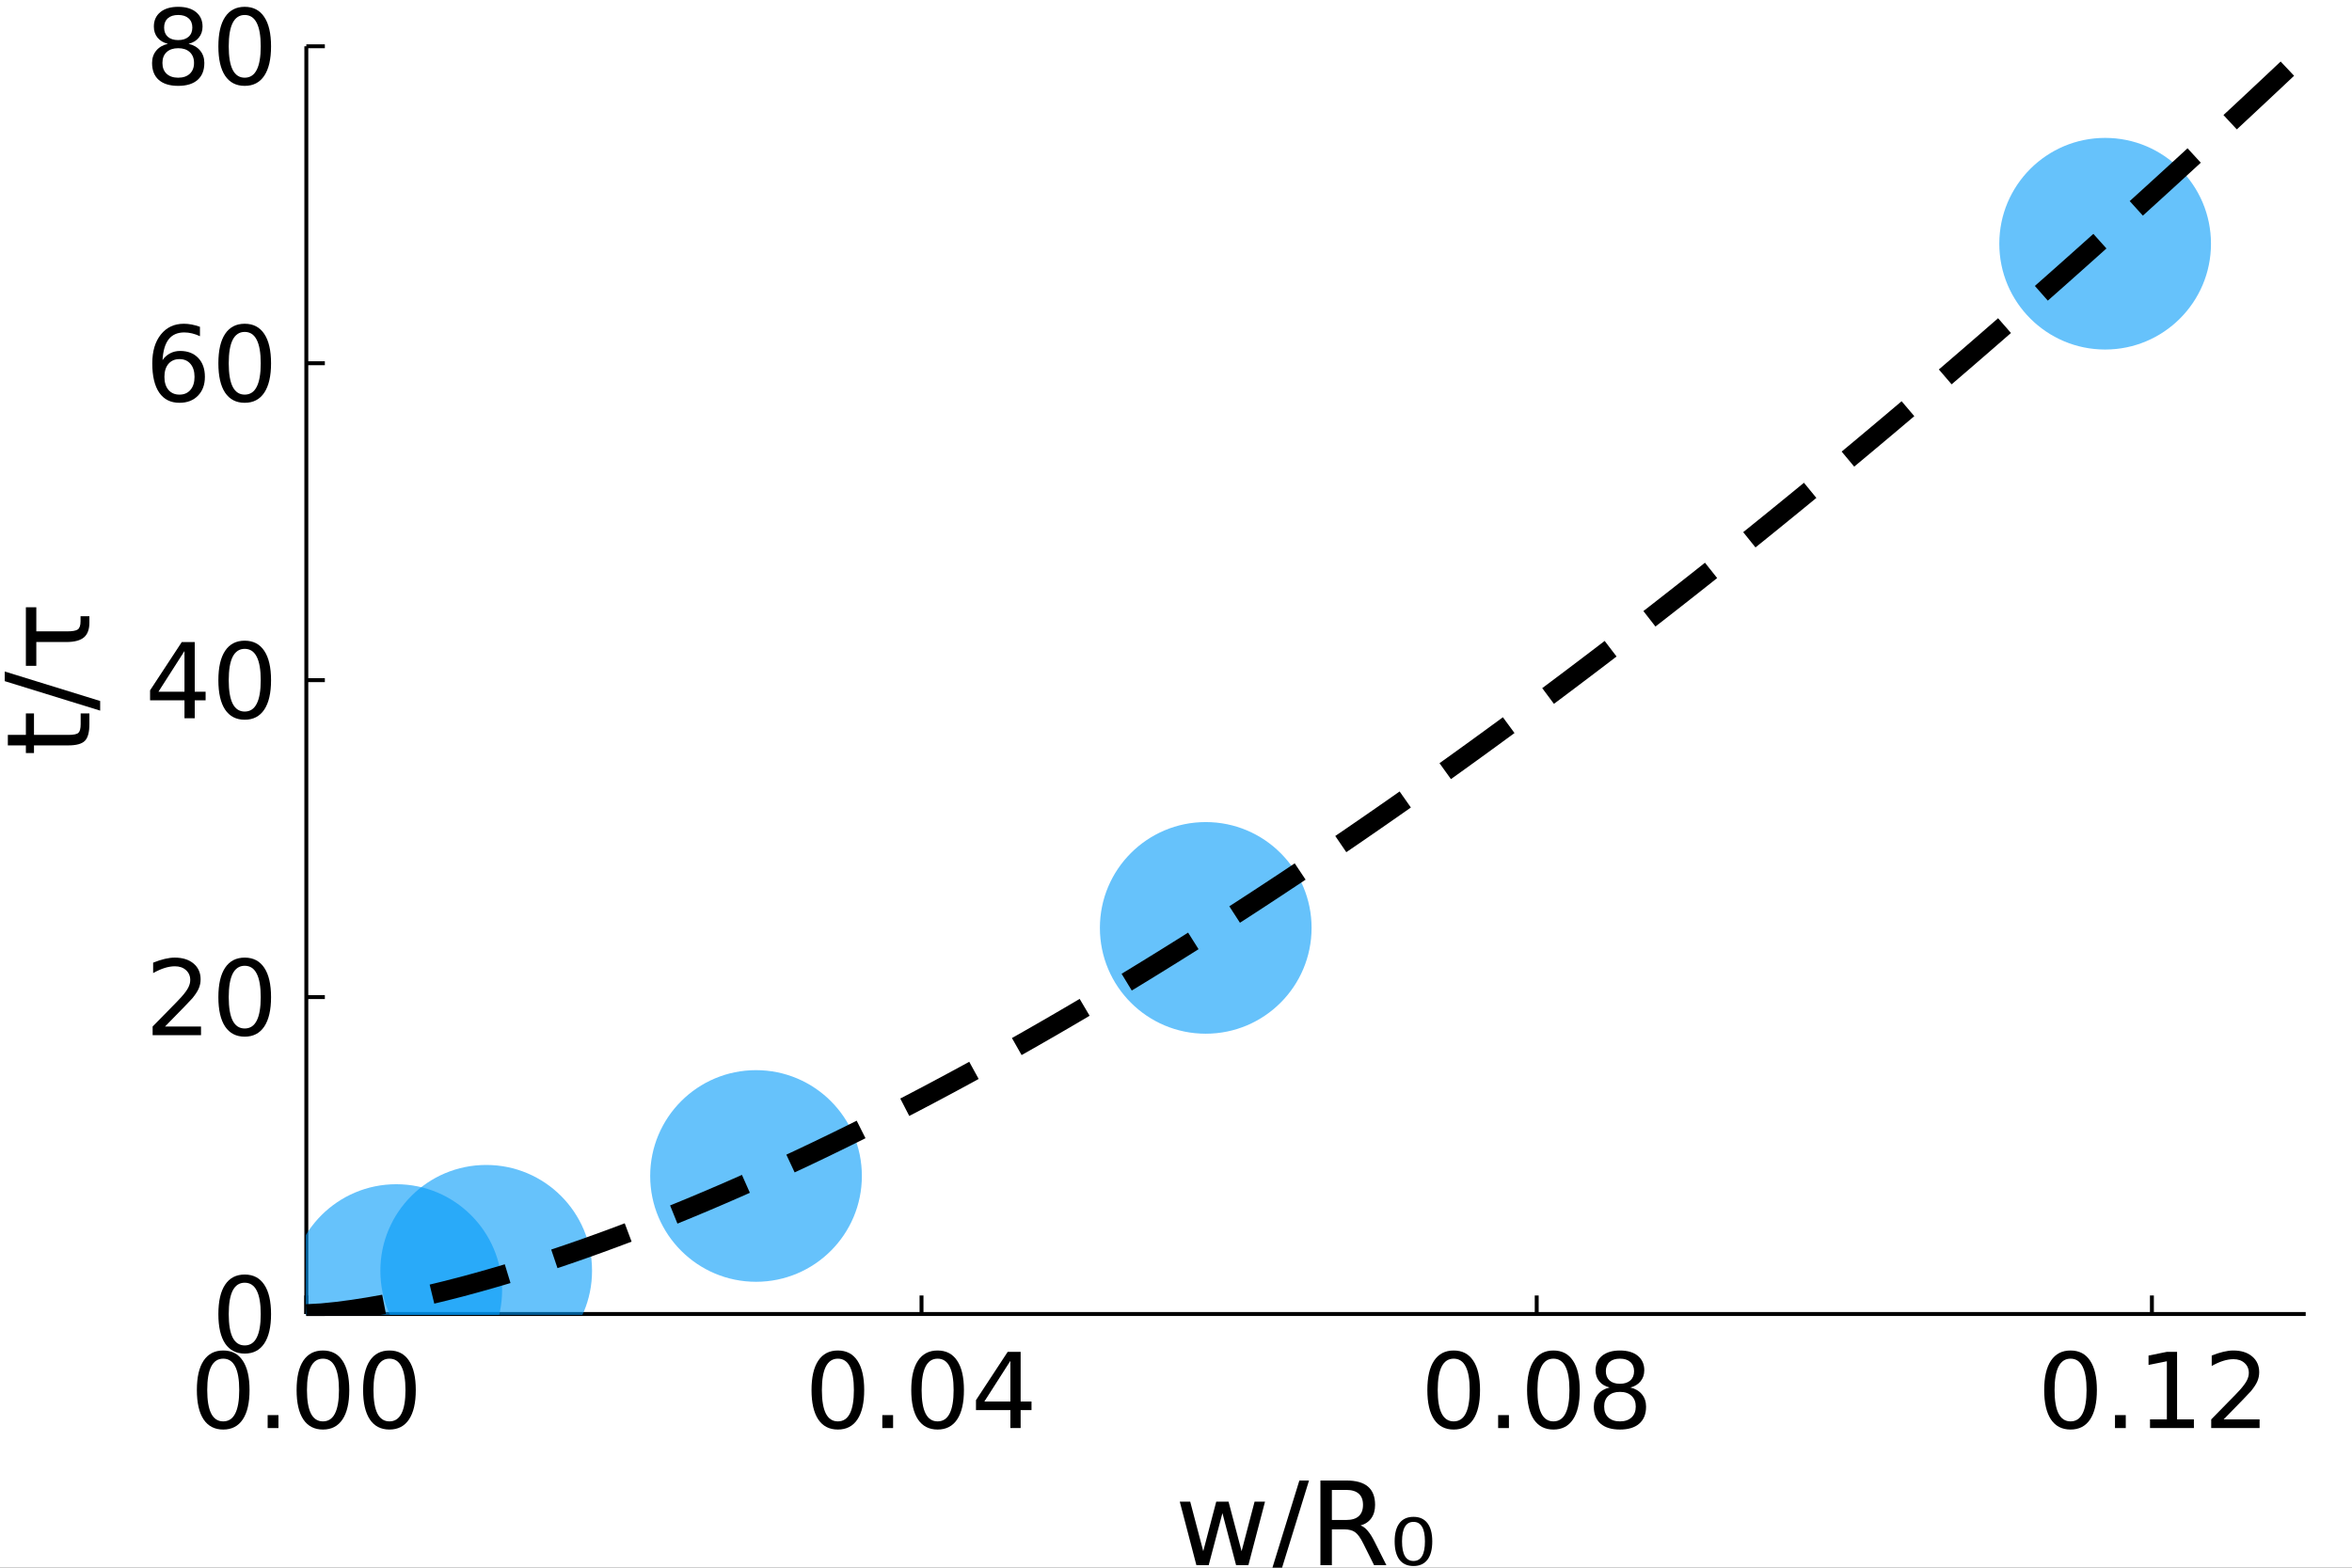 <?xml version="1.0" encoding="utf-8"?>
<svg xmlns="http://www.w3.org/2000/svg" xmlns:xlink="http://www.w3.org/1999/xlink" width="600" height="400" viewBox="0 0 2400 1600">
<rect x="0" y="0" width="2400" height="1600" fill="#333333" stroke="none"/>
<defs>
  <clipPath id="clip070">
    <rect x="0" y="0" width="2400" height="1600"/>
  </clipPath>
</defs>
<path clip-path="url(#clip070)" d="
M0 1600 L2400 1600 L2400 0 L0 0  Z
  " fill="#ffffff" fill-rule="evenodd" fill-opacity="1"/>
<defs>
  <clipPath id="clip071">
    <rect x="480" y="0" width="1681" height="1600"/>
  </clipPath>
</defs>
<path clip-path="url(#clip070)" d="
M312.577 1341.1 L2352.76 1341.1 L2352.76 47.244 L312.577 47.244  Z
  " fill="#ffffff" fill-rule="evenodd" fill-opacity="1"/>
<defs>
  <clipPath id="clip072">
    <rect x="312" y="47" width="2041" height="1295"/>
  </clipPath>
</defs>
<polyline clip-path="url(#clip070)" style="stroke:#000000; stroke-linecap:butt; stroke-linejoin:round; stroke-width:4; stroke-opacity:1; fill:none" points="
  312.577,1341.1 2352.76,1341.1 
  "/>
<polyline clip-path="url(#clip070)" style="stroke:#000000; stroke-linecap:butt; stroke-linejoin:round; stroke-width:4; stroke-opacity:1; fill:none" points="
  312.577,1341.1 312.577,1322.2 
  "/>
<polyline clip-path="url(#clip070)" style="stroke:#000000; stroke-linecap:butt; stroke-linejoin:round; stroke-width:4; stroke-opacity:1; fill:none" points="
  940.324,1341.1 940.324,1322.2 
  "/>
<polyline clip-path="url(#clip070)" style="stroke:#000000; stroke-linecap:butt; stroke-linejoin:round; stroke-width:4; stroke-opacity:1; fill:none" points="
  1568.07,1341.1 1568.07,1322.2 
  "/>
<polyline clip-path="url(#clip070)" style="stroke:#000000; stroke-linecap:butt; stroke-linejoin:round; stroke-width:4; stroke-opacity:1; fill:none" points="
  2195.82,1341.1 2195.82,1322.2 
  "/>
<path clip-path="url(#clip070)" d="M227.76 1386.67 Q219.635 1386.67 215.52 1394.69 Q211.458 1402.66 211.458 1418.7 Q211.458 1434.69 215.52 1442.71 Q219.635 1450.68 227.76 1450.68 Q235.937 1450.68 239.999 1442.71 Q244.114 1434.69 244.114 1418.7 Q244.114 1402.66 239.999 1394.69 Q235.937 1386.67 227.76 1386.67 M227.76 1378.33 Q240.833 1378.33 247.708 1388.7 Q254.635 1399.01 254.635 1418.7 Q254.635 1438.33 247.708 1448.7 Q240.833 1459.01 227.76 1459.01 Q214.687 1459.01 207.76 1448.7 Q200.885 1438.33 200.885 1418.7 Q200.885 1399.01 207.76 1388.7 Q214.687 1378.33 227.76 1378.33 Z" fill="#000000" fill-rule="evenodd" fill-opacity="1" /><path clip-path="url(#clip070)" d="M273.124 1444.27 L284.114 1444.27 L284.114 1457.5 L273.124 1457.5 L273.124 1444.27 Z" fill="#000000" fill-rule="evenodd" fill-opacity="1" /><path clip-path="url(#clip070)" d="M329.53 1386.67 Q321.405 1386.67 317.291 1394.69 Q313.228 1402.66 313.228 1418.7 Q313.228 1434.69 317.291 1442.71 Q321.405 1450.68 329.53 1450.68 Q337.707 1450.68 341.77 1442.71 Q345.884 1434.69 345.884 1418.7 Q345.884 1402.66 341.77 1394.69 Q337.707 1386.67 329.53 1386.67 M329.53 1378.33 Q342.603 1378.33 349.478 1388.7 Q356.405 1399.01 356.405 1418.7 Q356.405 1438.33 349.478 1448.7 Q342.603 1459.01 329.53 1459.01 Q316.457 1459.01 309.53 1448.7 Q302.655 1438.33 302.655 1418.7 Q302.655 1399.01 309.53 1388.7 Q316.457 1378.33 329.53 1378.33 Z" fill="#000000" fill-rule="evenodd" fill-opacity="1" /><path clip-path="url(#clip070)" d="M397.394 1386.67 Q389.269 1386.67 385.155 1394.69 Q381.092 1402.66 381.092 1418.7 Q381.092 1434.69 385.155 1442.71 Q389.269 1450.68 397.394 1450.68 Q405.571 1450.68 409.634 1442.71 Q413.748 1434.69 413.748 1418.7 Q413.748 1402.66 409.634 1394.69 Q405.571 1386.67 397.394 1386.67 M397.394 1378.33 Q410.467 1378.33 417.342 1388.7 Q424.269 1399.01 424.269 1418.7 Q424.269 1438.33 417.342 1448.7 Q410.467 1459.01 397.394 1459.01 Q384.321 1459.01 377.394 1448.7 Q370.519 1438.33 370.519 1418.7 Q370.519 1399.01 377.394 1388.7 Q384.321 1378.33 397.394 1378.33 Z" fill="#000000" fill-rule="evenodd" fill-opacity="1" /><path clip-path="url(#clip070)" d="M854.96 1386.67 Q846.835 1386.67 842.721 1394.69 Q838.658 1402.66 838.658 1418.7 Q838.658 1434.69 842.721 1442.71 Q846.835 1450.68 854.96 1450.68 Q863.137 1450.68 867.2 1442.71 Q871.314 1434.69 871.314 1418.7 Q871.314 1402.66 867.2 1394.69 Q863.137 1386.67 854.96 1386.67 M854.96 1378.33 Q868.033 1378.33 874.908 1388.7 Q881.835 1399.01 881.835 1418.7 Q881.835 1438.33 874.908 1448.7 Q868.033 1459.01 854.96 1459.01 Q841.887 1459.01 834.96 1448.7 Q828.085 1438.33 828.085 1418.7 Q828.085 1399.01 834.96 1388.7 Q841.887 1378.33 854.96 1378.33 Z" fill="#000000" fill-rule="evenodd" fill-opacity="1" /><path clip-path="url(#clip070)" d="M900.325 1444.27 L911.314 1444.27 L911.314 1457.5 L900.325 1457.5 L900.325 1444.27 Z" fill="#000000" fill-rule="evenodd" fill-opacity="1" /><path clip-path="url(#clip070)" d="M956.731 1386.67 Q948.606 1386.67 944.491 1394.69 Q940.429 1402.66 940.429 1418.7 Q940.429 1434.69 944.491 1442.71 Q948.606 1450.68 956.731 1450.68 Q964.908 1450.68 968.97 1442.71 Q973.085 1434.69 973.085 1418.7 Q973.085 1402.66 968.97 1394.69 Q964.908 1386.67 956.731 1386.67 M956.731 1378.33 Q969.803 1378.33 976.678 1388.7 Q983.605 1399.01 983.605 1418.7 Q983.605 1438.33 976.678 1448.7 Q969.803 1459.01 956.731 1459.01 Q943.658 1459.01 936.731 1448.7 Q929.856 1438.33 929.856 1418.7 Q929.856 1399.01 936.731 1388.7 Q943.658 1378.33 956.731 1378.33 Z" fill="#000000" fill-rule="evenodd" fill-opacity="1" /><path clip-path="url(#clip070)" d="M1031 1388.91 L1004.44 1430.42 L1031 1430.42 L1031 1388.91 M1028.24 1379.74 L1041.47 1379.74 L1041.47 1430.42 L1052.56 1430.42 L1052.56 1439.17 L1041.47 1439.17 L1041.47 1457.5 L1031 1457.5 L1031 1439.17 L995.897 1439.17 L995.897 1429.01 L1028.24 1379.74 Z" fill="#000000" fill-rule="evenodd" fill-opacity="1" /><path clip-path="url(#clip070)" d="M1483.36 1386.67 Q1475.23 1386.67 1471.12 1394.69 Q1467.06 1402.66 1467.06 1418.7 Q1467.06 1434.69 1471.12 1442.71 Q1475.23 1450.68 1483.36 1450.68 Q1491.54 1450.68 1495.6 1442.71 Q1499.71 1434.69 1499.71 1418.7 Q1499.71 1402.66 1495.6 1394.69 Q1491.54 1386.67 1483.36 1386.67 M1483.36 1378.33 Q1496.43 1378.33 1503.31 1388.7 Q1510.23 1399.01 1510.23 1418.7 Q1510.23 1438.33 1503.31 1448.7 Q1496.43 1459.01 1483.36 1459.01 Q1470.29 1459.01 1463.36 1448.7 Q1456.48 1438.33 1456.48 1418.7 Q1456.48 1399.01 1463.36 1388.7 Q1470.29 1378.33 1483.36 1378.33 Z" fill="#000000" fill-rule="evenodd" fill-opacity="1" /><path clip-path="url(#clip070)" d="M1528.72 1444.27 L1539.71 1444.27 L1539.71 1457.5 L1528.72 1457.5 L1528.72 1444.27 Z" fill="#000000" fill-rule="evenodd" fill-opacity="1" /><path clip-path="url(#clip070)" d="M1585.13 1386.67 Q1577 1386.67 1572.89 1394.69 Q1568.83 1402.66 1568.83 1418.7 Q1568.83 1434.69 1572.89 1442.71 Q1577 1450.68 1585.13 1450.68 Q1593.31 1450.68 1597.37 1442.71 Q1601.48 1434.69 1601.48 1418.7 Q1601.48 1402.66 1597.37 1394.69 Q1593.31 1386.67 1585.13 1386.67 M1585.13 1378.33 Q1598.2 1378.33 1605.08 1388.7 Q1612 1399.01 1612 1418.7 Q1612 1438.33 1605.08 1448.7 Q1598.2 1459.01 1585.13 1459.01 Q1572.06 1459.01 1565.13 1448.7 Q1558.25 1438.33 1558.25 1418.7 Q1558.25 1399.01 1565.13 1388.7 Q1572.06 1378.33 1585.13 1378.33 Z" fill="#000000" fill-rule="evenodd" fill-opacity="1" /><path clip-path="url(#clip070)" d="M1652.99 1420.57 Q1645.49 1420.57 1641.17 1424.58 Q1636.9 1428.59 1636.9 1435.62 Q1636.9 1442.66 1641.17 1446.67 Q1645.49 1450.68 1652.99 1450.68 Q1660.49 1450.68 1664.82 1446.67 Q1669.14 1442.6 1669.14 1435.62 Q1669.14 1428.59 1664.82 1424.58 Q1660.55 1420.57 1652.99 1420.57 M1642.47 1416.09 Q1635.7 1414.43 1631.9 1409.79 Q1628.15 1405.16 1628.15 1398.49 Q1628.15 1389.17 1634.76 1383.75 Q1641.43 1378.33 1652.99 1378.33 Q1664.61 1378.33 1671.22 1383.75 Q1677.84 1389.17 1677.84 1398.49 Q1677.84 1405.16 1674.03 1409.79 Q1670.28 1414.43 1663.57 1416.09 Q1671.17 1417.86 1675.39 1423.02 Q1679.66 1428.18 1679.66 1435.62 Q1679.66 1446.93 1672.73 1452.97 Q1665.86 1459.01 1652.99 1459.01 Q1640.13 1459.01 1633.2 1452.97 Q1626.33 1446.93 1626.33 1435.62 Q1626.33 1428.18 1630.6 1423.02 Q1634.87 1417.86 1642.47 1416.09 M1638.62 1399.48 Q1638.62 1405.52 1642.37 1408.91 Q1646.17 1412.29 1652.99 1412.29 Q1659.76 1412.29 1663.57 1408.91 Q1667.42 1405.52 1667.42 1399.48 Q1667.42 1393.44 1663.57 1390.05 Q1659.76 1386.67 1652.99 1386.67 Q1646.17 1386.67 1642.37 1390.05 Q1638.62 1393.44 1638.62 1399.48 Z" fill="#000000" fill-rule="evenodd" fill-opacity="1" /><path clip-path="url(#clip070)" d="M2112.8 1386.67 Q2104.67 1386.67 2100.56 1394.69 Q2096.5 1402.66 2096.5 1418.7 Q2096.5 1434.69 2100.56 1442.71 Q2104.67 1450.68 2112.8 1450.68 Q2120.98 1450.68 2125.04 1442.71 Q2129.15 1434.69 2129.15 1418.7 Q2129.15 1402.66 2125.04 1394.69 Q2120.98 1386.67 2112.8 1386.67 M2112.8 1378.33 Q2125.87 1378.33 2132.75 1388.7 Q2139.67 1399.01 2139.67 1418.7 Q2139.67 1438.33 2132.75 1448.7 Q2125.87 1459.01 2112.8 1459.01 Q2099.73 1459.01 2092.8 1448.7 Q2085.92 1438.33 2085.92 1418.7 Q2085.92 1399.01 2092.8 1388.7 Q2099.73 1378.33 2112.8 1378.33 Z" fill="#000000" fill-rule="evenodd" fill-opacity="1" /><path clip-path="url(#clip070)" d="M2158.16 1444.27 L2169.15 1444.27 L2169.15 1457.5 L2158.16 1457.5 L2158.16 1444.27 Z" fill="#000000" fill-rule="evenodd" fill-opacity="1" /><path clip-path="url(#clip070)" d="M2193.89 1448.65 L2211.08 1448.65 L2211.08 1389.32 L2192.38 1393.07 L2192.38 1383.49 L2210.98 1379.74 L2221.5 1379.74 L2221.5 1448.65 L2238.68 1448.65 L2238.68 1457.5 L2193.89 1457.5 L2193.89 1448.65 Z" fill="#000000" fill-rule="evenodd" fill-opacity="1" /><path clip-path="url(#clip070)" d="M2269 1448.65 L2305.71 1448.65 L2305.71 1457.5 L2256.34 1457.5 L2256.34 1448.65 Q2262.33 1442.45 2272.64 1432.03 Q2283.01 1421.56 2285.66 1418.54 Q2290.71 1412.86 2292.69 1408.96 Q2294.72 1405 2294.72 1401.2 Q2294.72 1395 2290.35 1391.09 Q2286.03 1387.19 2279.05 1387.19 Q2274.1 1387.19 2268.58 1388.91 Q2263.11 1390.63 2256.86 1394.11 L2256.86 1383.49 Q2263.21 1380.94 2268.74 1379.64 Q2274.26 1378.33 2278.84 1378.33 Q2290.92 1378.33 2298.11 1384.38 Q2305.3 1390.42 2305.3 1400.52 Q2305.3 1405.31 2303.47 1409.64 Q2301.7 1413.91 2296.96 1419.74 Q2295.66 1421.25 2288.68 1428.49 Q2281.7 1435.68 2269 1448.65 Z" fill="#000000" fill-rule="evenodd" fill-opacity="1" /><path clip-path="url(#clip070)" d="M1203.85 1532.61 L1214.5 1532.61 L1227.81 1583.18 L1241.06 1532.61 L1253.62 1532.61 L1266.93 1583.18 L1280.18 1532.61 L1290.83 1532.61 L1273.87 1597.42 L1261.31 1597.42 L1247.37 1544.3 L1233.36 1597.42 L1220.8 1597.42 L1203.85 1532.61 Z" fill="#000000" fill-rule="evenodd" fill-opacity="1" /><path clip-path="url(#clip070)" d="M1325.9 1511.02 L1335.73 1511.02 L1305.64 1608.42 L1295.8 1608.42 L1325.9 1511.02 Z" fill="#000000" fill-rule="evenodd" fill-opacity="1" /><path clip-path="url(#clip070)" d="M1388.34 1556.91 Q1392.1 1558.18 1395.63 1562.35 Q1399.22 1566.52 1402.8 1573.81 L1414.67 1597.42 L1402.11 1597.42 L1391.06 1575.26 Q1386.77 1566.58 1382.72 1563.74 Q1378.73 1560.9 1371.79 1560.9 L1359.06 1560.9 L1359.06 1597.42 L1347.37 1597.42 L1347.37 1511.02 L1373.75 1511.02 Q1388.57 1511.02 1395.86 1517.21 Q1403.15 1523.4 1403.15 1535.9 Q1403.15 1544.06 1399.33 1549.45 Q1395.57 1554.83 1388.34 1556.91 M1359.06 1520.63 L1359.06 1551.3 L1373.75 1551.3 Q1382.2 1551.3 1386.49 1547.42 Q1390.83 1543.48 1390.83 1535.9 Q1390.83 1528.32 1386.49 1524.5 Q1382.2 1520.63 1373.75 1520.63 L1359.06 1520.63 Z" fill="#000000" fill-rule="evenodd" fill-opacity="1" /><path clip-path="url(#clip070)" d="M1451.07 1558.24 Q1448.18 1553.26 1442.33 1553.26 Q1436.49 1553.26 1433.59 1558.24 Q1430.64 1563.22 1430.64 1573.17 Q1430.64 1583.18 1433.59 1588.16 Q1436.49 1593.14 1442.33 1593.14 Q1448.18 1593.14 1451.07 1588.16 Q1454.02 1583.18 1454.02 1573.17 Q1454.02 1563.22 1451.07 1558.24 M1442.33 1548.11 Q1451.65 1548.11 1456.57 1554.54 Q1461.49 1560.96 1461.49 1573.17 Q1461.49 1585.44 1456.57 1591.86 Q1451.65 1598.29 1442.33 1598.29 Q1432.96 1598.29 1428.04 1591.86 Q1423.12 1585.44 1423.12 1573.17 Q1423.12 1560.96 1428.04 1554.54 Q1432.96 1548.11 1442.33 1548.11 Z" fill="#000000" fill-rule="evenodd" fill-opacity="1" /><polyline clip-path="url(#clip070)" style="stroke:#000000; stroke-linecap:butt; stroke-linejoin:round; stroke-width:4; stroke-opacity:1; fill:none" points="
  312.577,1341.1 312.577,47.244 
  "/>
<polyline clip-path="url(#clip070)" style="stroke:#000000; stroke-linecap:butt; stroke-linejoin:round; stroke-width:4; stroke-opacity:1; fill:none" points="
  312.577,1341.1 331.475,1341.1 
  "/>
<polyline clip-path="url(#clip070)" style="stroke:#000000; stroke-linecap:butt; stroke-linejoin:round; stroke-width:4; stroke-opacity:1; fill:none" points="
  312.577,1017.64 331.475,1017.64 
  "/>
<polyline clip-path="url(#clip070)" style="stroke:#000000; stroke-linecap:butt; stroke-linejoin:round; stroke-width:4; stroke-opacity:1; fill:none" points="
  312.577,694.172 331.475,694.172 
  "/>
<polyline clip-path="url(#clip070)" style="stroke:#000000; stroke-linecap:butt; stroke-linejoin:round; stroke-width:4; stroke-opacity:1; fill:none" points="
  312.577,370.708 331.475,370.708 
  "/>
<polyline clip-path="url(#clip070)" style="stroke:#000000; stroke-linecap:butt; stroke-linejoin:round; stroke-width:4; stroke-opacity:1; fill:none" points="
  312.577,47.244 331.475,47.244 
  "/>
<path clip-path="url(#clip070)" d="M249.702 1309.15 Q241.577 1309.15 237.463 1317.17 Q233.4 1325.14 233.4 1341.18 Q233.4 1357.17 237.463 1365.19 Q241.577 1373.16 249.702 1373.16 Q257.879 1373.16 261.942 1365.19 Q266.056 1357.17 266.056 1341.18 Q266.056 1325.14 261.942 1317.17 Q257.879 1309.15 249.702 1309.15 M249.702 1300.81 Q262.775 1300.81 269.65 1311.18 Q276.577 1321.49 276.577 1341.18 Q276.577 1360.81 269.65 1371.18 Q262.775 1381.49 249.702 1381.49 Q236.629 1381.49 229.702 1371.18 Q222.827 1360.81 222.827 1341.18 Q222.827 1321.49 229.702 1311.18 Q236.629 1300.81 249.702 1300.81 Z" fill="#000000" fill-rule="evenodd" fill-opacity="1" /><path clip-path="url(#clip070)" d="M168.4 1047.66 L205.119 1047.66 L205.119 1056.52 L155.744 1056.52 L155.744 1047.66 Q161.734 1041.46 172.046 1031.05 Q182.411 1020.58 185.067 1017.56 Q190.119 1011.88 192.098 1007.97 Q194.13 1004.02 194.13 1000.21 Q194.13 994.016 189.755 990.11 Q185.432 986.204 178.453 986.204 Q173.505 986.204 167.984 987.923 Q162.515 989.641 156.265 993.131 L156.265 982.506 Q162.619 979.954 168.14 978.652 Q173.661 977.35 178.244 977.35 Q190.327 977.35 197.515 983.391 Q204.702 989.433 204.702 999.537 Q204.702 1004.33 202.879 1008.65 Q201.109 1012.92 196.369 1018.76 Q195.067 1020.27 188.088 1027.51 Q181.109 1034.69 168.4 1047.66 Z" fill="#000000" fill-rule="evenodd" fill-opacity="1" /><path clip-path="url(#clip070)" d="M249.702 985.683 Q241.577 985.683 237.463 993.704 Q233.4 1001.67 233.4 1017.71 Q233.4 1033.7 237.463 1041.72 Q241.577 1049.69 249.702 1049.69 Q257.879 1049.69 261.942 1041.72 Q266.056 1033.7 266.056 1017.71 Q266.056 1001.67 261.942 993.704 Q257.879 985.683 249.702 985.683 M249.702 977.35 Q262.775 977.35 269.65 987.714 Q276.577 998.027 276.577 1017.71 Q276.577 1037.35 269.65 1047.71 Q262.775 1058.03 249.702 1058.03 Q236.629 1058.03 229.702 1047.71 Q222.827 1037.35 222.827 1017.71 Q222.827 998.027 229.702 987.714 Q236.629 977.35 249.702 977.35 Z" fill="#000000" fill-rule="evenodd" fill-opacity="1" /><path clip-path="url(#clip070)" d="M188.244 664.459 L161.682 705.969 L188.244 705.969 L188.244 664.459 M185.484 655.292 L198.713 655.292 L198.713 705.969 L209.807 705.969 L209.807 714.719 L198.713 714.719 L198.713 733.052 L188.244 733.052 L188.244 714.719 L153.14 714.719 L153.14 704.563 L185.484 655.292 Z" fill="#000000" fill-rule="evenodd" fill-opacity="1" /><path clip-path="url(#clip070)" d="M249.702 662.219 Q241.577 662.219 237.463 670.24 Q233.4 678.209 233.4 694.25 Q233.4 710.24 237.463 718.26 Q241.577 726.229 249.702 726.229 Q257.879 726.229 261.942 718.26 Q266.056 710.24 266.056 694.25 Q266.056 678.209 261.942 670.24 Q257.879 662.219 249.702 662.219 M249.702 653.886 Q262.775 653.886 269.65 664.25 Q276.577 674.563 276.577 694.25 Q276.577 713.885 269.65 724.25 Q262.775 734.562 249.702 734.562 Q236.629 734.562 229.702 724.25 Q222.827 713.885 222.827 694.25 Q222.827 674.563 229.702 664.25 Q236.629 653.886 249.702 653.886 Z" fill="#000000" fill-rule="evenodd" fill-opacity="1" /><path clip-path="url(#clip070)" d="M183.14 366.515 Q176.057 366.515 171.89 371.359 Q167.775 376.203 167.775 384.64 Q167.775 393.026 171.89 397.921 Q176.057 402.765 183.14 402.765 Q190.223 402.765 194.338 397.921 Q198.504 393.026 198.504 384.64 Q198.504 376.203 194.338 371.359 Q190.223 366.515 183.14 366.515 M204.025 333.547 L204.025 343.13 Q200.067 341.255 196.005 340.265 Q191.994 339.276 188.036 339.276 Q177.619 339.276 172.098 346.307 Q166.63 353.338 165.848 367.557 Q168.921 363.026 173.557 360.63 Q178.192 358.182 183.765 358.182 Q195.484 358.182 202.254 365.317 Q209.077 372.401 209.077 384.64 Q209.077 396.619 201.994 403.859 Q194.911 411.098 183.14 411.098 Q169.65 411.098 162.515 400.786 Q155.38 390.421 155.38 370.786 Q155.38 352.349 164.13 341.411 Q172.88 330.422 187.619 330.422 Q191.577 330.422 195.588 331.203 Q199.65 331.984 204.025 333.547 Z" fill="#000000" fill-rule="evenodd" fill-opacity="1" /><path clip-path="url(#clip070)" d="M249.702 338.755 Q241.577 338.755 237.463 346.776 Q233.4 354.745 233.4 370.786 Q233.4 386.776 237.463 394.796 Q241.577 402.765 249.702 402.765 Q257.879 402.765 261.942 394.796 Q266.056 386.776 266.056 370.786 Q266.056 354.745 261.942 346.776 Q257.879 338.755 249.702 338.755 M249.702 330.422 Q262.775 330.422 269.65 340.786 Q276.577 351.099 276.577 370.786 Q276.577 390.421 269.65 400.786 Q262.775 411.098 249.702 411.098 Q236.629 411.098 229.702 400.786 Q222.827 390.421 222.827 370.786 Q222.827 351.099 229.702 340.786 Q236.629 330.422 249.702 330.422 Z" fill="#000000" fill-rule="evenodd" fill-opacity="1" /><path clip-path="url(#clip070)" d="M181.838 49.197 Q174.338 49.197 170.015 53.208 Q165.744 57.218 165.744 64.249 Q165.744 71.28 170.015 75.291 Q174.338 79.301 181.838 79.301 Q189.338 79.301 193.661 75.291 Q197.984 71.228 197.984 64.249 Q197.984 57.218 193.661 53.208 Q189.39 49.197 181.838 49.197 M171.317 44.718 Q164.546 43.051 160.744 38.416 Q156.994 33.781 156.994 27.114 Q156.994 17.791 163.609 12.374 Q170.275 6.958 181.838 6.958 Q193.452 6.958 200.067 12.374 Q206.682 17.791 206.682 27.114 Q206.682 33.781 202.879 38.416 Q199.129 43.051 192.411 44.718 Q200.015 46.489 204.234 51.645 Q208.504 56.801 208.504 64.249 Q208.504 75.551 201.577 81.593 Q194.702 87.635 181.838 87.635 Q168.973 87.635 162.046 81.593 Q155.171 75.551 155.171 64.249 Q155.171 56.801 159.442 51.645 Q163.713 46.489 171.317 44.718 M167.463 28.104 Q167.463 34.145 171.213 37.531 Q175.015 40.916 181.838 40.916 Q188.609 40.916 192.411 37.531 Q196.265 34.145 196.265 28.104 Q196.265 22.062 192.411 18.677 Q188.609 15.291 181.838 15.291 Q175.015 15.291 171.213 18.677 Q167.463 22.062 167.463 28.104 Z" fill="#000000" fill-rule="evenodd" fill-opacity="1" /><path clip-path="url(#clip070)" d="M249.702 15.291 Q241.577 15.291 237.463 23.312 Q233.4 31.281 233.4 47.322 Q233.4 63.312 237.463 71.332 Q241.577 79.301 249.702 79.301 Q257.879 79.301 261.942 71.332 Q266.056 63.312 266.056 47.322 Q266.056 31.281 261.942 23.312 Q257.879 15.291 249.702 15.291 M249.702 6.958 Q262.775 6.958 269.65 17.322 Q276.577 27.635 276.577 47.322 Q276.577 66.957 269.65 77.322 Q262.775 87.635 249.702 87.635 Q236.629 87.635 229.702 77.322 Q222.827 66.957 222.827 47.322 Q222.827 27.635 229.702 17.322 Q236.629 6.958 249.702 6.958 Z" fill="#000000" fill-rule="evenodd" fill-opacity="1" /><path clip-path="url(#clip070)" d="M8.003 750.046 L26.406 750.046 L26.406 728.113 L34.681 728.113 L34.681 750.046 L69.866 750.046 Q77.794 750.046 80.051 747.904 Q82.308 745.705 82.308 739.05 L82.308 728.113 L91.22 728.113 L91.22 739.05 Q91.22 751.377 86.648 756.064 Q82.019 760.751 69.866 760.751 L34.681 760.751 L34.681 768.564 L26.406 768.564 L26.406 760.751 L8.003 760.751 L8.003 750.046 Z" fill="#000000" fill-rule="evenodd" fill-opacity="1" /><path clip-path="url(#clip070)" d="M4.82 695.185 L4.82 685.347 L102.215 715.439 L102.215 725.277 L4.82 695.185 Z" fill="#000000" fill-rule="evenodd" fill-opacity="1" /><path clip-path="url(#clip070)" d="M79.415 642.407 Q82.192 640.324 82.192 634.074 L82.192 628.923 L91.22 628.923 L91.22 635.347 Q91.22 645.764 85.665 650.509 Q79.993 655.254 67.725 655.254 L37.054 655.254 L37.054 679.56 L26.406 679.56 L26.406 619.78 L37.054 619.78 L37.054 644.375 L68.362 644.375 Q76.753 644.375 79.415 642.407 Z" fill="#000000" fill-rule="evenodd" fill-opacity="1" /><circle clip-path="url(#clip072)" cx="404.353" cy="1316.63" r="108" fill="#009af9" fill-rule="evenodd" fill-opacity="0.6" stroke="#808080" stroke-opacity="0.6" stroke-width="0"/>
<circle clip-path="url(#clip072)" cx="496.129" cy="1296.96" r="108" fill="#009af9" fill-rule="evenodd" fill-opacity="0.6" stroke="#808080" stroke-opacity="0.6" stroke-width="0"/>
<circle clip-path="url(#clip072)" cx="771.457" cy="1200.21" r="108" fill="#009af9" fill-rule="evenodd" fill-opacity="0.6" stroke="#808080" stroke-opacity="0.6" stroke-width="0"/>
<circle clip-path="url(#clip072)" cx="1230.34" cy="947.017" r="108" fill="#009af9" fill-rule="evenodd" fill-opacity="0.6" stroke="#808080" stroke-opacity="0.6" stroke-width="0"/>
<circle clip-path="url(#clip072)" cx="2148.1" cy="248.739" r="108" fill="#009af9" fill-rule="evenodd" fill-opacity="0.6" stroke="#808080" stroke-opacity="0.6" stroke-width="0"/>
<polyline clip-path="url(#clip072)" style="stroke:#000000; stroke-linecap:butt; stroke-linejoin:round; stroke-width:20; stroke-opacity:1; fill:none" stroke-dasharray="80, 50" points="
  312.577,1341.1 328.271,1340.23 343.964,1338.64 359.658,1336.58 375.352,1334.14 391.045,1331.38 406.739,1328.32 422.433,1325 438.126,1321.43 453.82,1317.62 
  469.514,1313.61 485.208,1309.38 500.901,1304.96 516.595,1300.35 532.289,1295.56 547.982,1290.59 563.676,1285.46 579.37,1280.16 595.063,1274.7 610.757,1269.09 
  626.451,1263.33 642.144,1257.43 657.838,1251.38 673.532,1245.2 689.225,1238.87 704.919,1232.42 720.613,1225.83 736.306,1219.12 752,1212.28 767.694,1205.32 
  783.388,1198.23 799.081,1191.03 814.775,1183.71 830.469,1176.28 846.162,1168.73 861.856,1161.07 877.55,1153.3 893.243,1145.42 908.937,1137.43 924.631,1129.34 
  940.324,1121.14 956.018,1112.84 971.712,1104.44 987.405,1095.94 1003.1,1087.34 1018.79,1078.64 1034.49,1069.84 1050.18,1060.95 1065.87,1051.96 1081.57,1042.88 
  1097.26,1033.7 1112.95,1024.43 1128.65,1015.08 1144.34,1005.63 1160.04,996.087 1175.73,986.459 1191.42,976.743 1207.12,966.94 1222.81,957.051 1238.5,947.076 
  1254.2,937.016 1269.89,926.872 1285.59,916.644 1301.28,906.334 1316.97,895.941 1332.67,885.467 1348.36,874.912 1364.05,864.277 1379.75,853.562 1395.44,842.768 
  1411.13,831.896 1426.83,820.945 1442.52,809.918 1458.22,798.813 1473.91,787.632 1489.6,776.375 1505.3,765.043 1520.99,753.636 1536.68,742.155 1552.38,730.6 
  1568.07,718.972 1583.77,707.271 1599.46,695.497 1615.15,683.651 1630.85,671.734 1646.54,659.745 1662.23,647.686 1677.93,635.557 1693.62,623.357 1709.31,611.088 
  1725.01,598.75 1740.7,586.343 1756.4,573.868 1772.09,561.325 1787.78,548.714 1803.48,536.036 1819.17,523.291 1834.86,510.48 1850.56,497.602 1866.25,484.659 
  1881.95,471.649 1897.64,458.575 1913.33,445.436 1929.03,432.232 1944.72,418.964 1960.41,405.632 1976.11,392.237 1991.8,378.778 2007.49,365.256 2023.19,351.671 
  2038.88,338.024 2054.58,324.315 2070.27,310.543 2085.96,296.71 2101.66,282.816 2117.35,268.861 2133.04,254.845 2148.74,240.768 2164.43,226.631 2180.13,212.434 
  2195.82,198.178 2211.51,183.861 2227.21,169.486 2242.9,155.051 2258.59,140.558 2274.29,126.006 2289.98,111.396 2305.67,96.727 2321.37,82.001 2337.06,67.217 
  2352.76,52.376 2368.45,37.478 2384.14,22.522 2399.84,7.51 2415.53,-7.559 2431.22,-22.684 2446.92,-37.865 2462.61,-53.102 2478.31,-68.395 2494,-83.743 
  2509.69,-99.147 2525.39,-114.605 2541.08,-130.119 2556.77,-145.687 2572.47,-161.31 2588.16,-176.988 2603.85,-192.719 2619.55,-208.504 2635.24,-224.344 2650.94,-240.236 
  2666.63,-256.182 2682.32,-272.182 2698.02,-288.234 2713.71,-304.34 2729.4,-320.498 2745.1,-336.708 2760.79,-352.971 2776.49,-369.287 2792.18,-385.654 2807.87,-402.073 
  2823.57,-418.544 2839.26,-435.066 2854.95,-451.64 2870.65,-468.265 2886.34,-484.941 2902.03,-501.668 2917.73,-518.446 2933.42,-535.275 2949.12,-552.153 2964.81,-569.083 
  2980.5,-586.062 2996.2,-603.091 3011.89,-620.171 3027.58,-637.299 3043.28,-654.478 3058.97,-671.706 3074.67,-688.983 3090.36,-706.31 3106.05,-723.685 3121.75,-741.109 
  3137.44,-758.582 3153.13,-776.104 3168.83,-793.674 3184.52,-811.292 3200.21,-828.959 3215.91,-846.674 3231.6,-864.436 3247.3,-882.247 3262.99,-900.105 3278.68,-918.011 
  3294.38,-935.964 3310.07,-953.964 3325.76,-972.012 3341.46,-990.107 3357.15,-1008.25 3372.85,-1026.44 3388.54,-1044.67 3404.23,-1062.95 3419.93,-1081.28 3435.62,-1099.66 
  3451.31,-1118.08 3467.01,-1136.54 3482.7,-1155.06 3498.39,-1173.62 3514.09,-1192.22 3529.78,-1210.87 3545.48,-1229.57 3561.17,-1248.31 3576.86,-1267.09 3592.56,-1285.93 
  3608.25,-1304.8 3623.94,-1323.72 3639.64,-1342.69 3655.33,-1361.7 3671.03,-1380.76 3686.72,-1399.86 3702.41,-1419 3718.11,-1438.19 3733.8,-1457.43 3749.49,-1476.71 
  3765.19,-1496.03 3780.88,-1515.39 3796.57,-1534.8 3812.27,-1554.26 3827.96,-1573.75 3843.66,-1593.3 3859.35,-1612.88 3875.04,-1632.51 3890.74,-1652.18 3906.43,-1671.89 
  3922.12,-1691.65 3937.82,-1711.45 3953.51,-1731.29 3969.21,-1751.18 3984.9,-1771.11 4000.59,-1791.08 4016.29,-1811.09 4031.98,-1831.15 4047.67,-1851.25 4063.37,-1871.39 
  4079.06,-1891.57 4094.75,-1911.8 4110.45,-1932.06 4126.14,-1952.37 4141.84,-1972.72 4157.53,-1993.12 4173.22,-2013.55 4188.92,-2034.03 4204.61,-2054.55 4220.3,-2075.1 
  4236,-2095.7 4251.69,-2116.35 4267.39,-2137.03 4283.08,-2157.75 4298.77,-2178.52 4314.47,-2199.32 4330.16,-2220.17 4345.85,-2241.06 4361.55,-2261.98 4377.24,-2282.95 
  4392.93,-2303.96 4408.63,-2325.01 4424.32,-2346.1 4440.02,-2367.23 4455.71,-2388.4 4471.4,-2409.61 4487.1,-2430.86 4502.79,-2452.15 4518.48,-2473.48 4534.18,-2494.85 
  4549.87,-2516.26 4565.57,-2537.71 4581.26,-2559.2 4596.95,-2580.73 4612.65,-2602.3 4628.34,-2623.91 4644.03,-2645.55 4659.73,-2667.24 4675.42,-2688.96 4691.11,-2710.73 
  4706.81,-2732.53 4722.5,-2754.38 4738.2,-2776.26 4753.89,-2798.18 4769.58,-2820.14 4785.28,-2842.13 4800.97,-2864.17 4816.66,-2886.24 4832.36,-2908.36 4848.05,-2930.51 
  4863.75,-2952.7 4879.44,-2974.93 4895.13,-2997.2 4910.83,-3019.5 4926.52,-3041.84 4942.21,-3064.22 4957.91,-3086.64 4973.6,-3109.1 4989.29,-3131.59 5004.99,-3154.13 
  5020.68,-3176.7 5036.38,-3199.3 5052.07,-3221.95 5067.76,-3244.63 5083.46,-3267.35 5099.15,-3290.11 5114.84,-3312.91 5130.54,-3335.74 5146.23,-3358.61 5161.93,-3381.51 
  5177.62,-3404.46 5193.31,-3427.44 5209.01,-3450.46 5224.7,-3473.51 5240.39,-3496.6 5256.09,-3519.73 5271.78,-3542.9 5287.47,-3566.1 5303.17,-3589.34 5318.86,-3612.61 
  5334.56,-3635.92 5350.25,-3659.27 5365.94,-3682.66 5381.64,-3706.08 5397.33,-3729.53 5413.02,-3753.03 5428.72,-3776.56 5444.41,-3800.12 5460.11,-3823.72 5475.8,-3847.36 
  5491.49,-3871.04 5507.19,-3894.75 5522.88,-3918.49 5538.57,-3942.27 5554.27,-3966.09 5569.96,-3989.94 5585.65,-4013.83 5601.35,-4037.75 5617.04,-4061.71 5632.74,-4085.71 
  5648.43,-4109.74 5664.12,-4133.8 5679.82,-4157.9 5695.51,-4182.04 5711.2,-4206.21 5726.9,-4230.42 5742.59,-4254.66 5758.29,-4278.93 5773.98,-4303.25 5789.67,-4327.59 
  5805.37,-4351.97 5821.06,-4376.39 5836.75,-4400.84 5852.45,-4425.33 5868.14,-4449.85 5883.83,-4474.4 5899.53,-4498.99 5915.22,-4523.62 5930.92,-4548.28 5946.61,-4572.97 
  5962.3,-4597.7 5978,-4622.46 5993.69,-4647.26 6009.38,-4672.09 6025.08,-4696.95 6040.77,-4721.85 6056.47,-4746.78 6072.16,-4771.75 6087.85,-4796.75 6103.55,-4821.79 
  6119.24,-4846.86 6134.93,-4871.96 6150.63,-4897.1 6166.32,-4922.27 6182.01,-4947.47 6197.71,-4972.71 6213.4,-4997.98 6229.1,-5023.29 6244.79,-5048.63 6260.48,-5074 
  6276.18,-5099.41 6291.87,-5124.85 6307.56,-5150.32 6323.26,-5175.83 6338.95,-5201.37 6354.65,-5226.94 6370.34,-5252.55 6386.03,-5278.19 6401.73,-5303.86 6417.42,-5329.57 
  6433.11,-5355.31 6448.81,-5381.08 6464.5,-5406.88 6480.19,-5432.72 6495.89,-5458.59 6511.58,-5484.49 6527.28,-5510.43 6542.97,-5536.4 6558.66,-5562.4 6574.36,-5588.44 
  6590.05,-5614.5 6605.74,-5640.6 6621.44,-5666.74 6637.13,-5692.9 6652.83,-5719.1 6668.52,-5745.33 6684.21,-5771.59 6699.91,-5797.88 6715.6,-5824.21 6731.29,-5850.57 
  6746.99,-5876.96 6762.68,-5903.39 6778.37,-5929.84 6794.07,-5956.33 6809.76,-5982.85 6825.46,-6009.4 6841.15,-6035.99 6856.84,-6062.6 6872.54,-6089.25 6888.23,-6115.93 
  6903.92,-6142.64 6919.62,-6169.38 6935.31,-6196.16 6951.01,-6222.97 6966.7,-6249.81 6982.39,-6276.68 6998.09,-6303.58 7013.78,-6330.51 7029.47,-6357.48 7045.17,-6384.47 
  7060.86,-6411.5 7076.55,-6438.56 7092.25,-6465.65 7107.94,-6492.78 7123.64,-6519.93 7139.33,-6547.11 7155.02,-6574.33 7170.72,-6601.58 7186.41,-6628.86 7202.1,-6656.17 
  7217.8,-6683.51 7233.49,-6710.88 7249.19,-6738.28 7264.88,-6765.72 7280.57,-6793.18 7296.27,-6820.68 7311.96,-6848.21 7327.65,-6875.76 7343.35,-6903.35 7359.04,-6930.97 
  7374.73,-6958.62 7390.43,-6986.3 7406.12,-7014.02 7421.82,-7041.76 7437.51,-7069.53 7453.2,-7097.33 7468.9,-7125.17 7484.59,-7153.03 7500.28,-7180.93 7515.98,-7208.86 
  7531.67,-7236.81 7547.37,-7264.8 7563.06,-7292.81 7578.75,-7320.86 7594.45,-7348.94 7610.14,-7377.05 7625.83,-7405.19 7641.53,-7433.35 7657.22,-7461.55 7672.91,-7489.78 
  7688.61,-7518.04 7704.3,-7546.33 7720,-7574.65 7735.69,-7603 7751.38,-7631.38 7767.08,-7659.79 7782.77,-7688.22 7798.46,-7716.69 7814.16,-7745.19 7829.85,-7773.72 
  7845.55,-7802.28 7861.24,-7830.87 7876.93,-7859.48 7892.63,-7888.13 7908.32,-7916.81 7924.01,-7945.51 7939.71,-7974.25 7955.4,-8003.02 7971.09,-8031.81 7986.79,-8060.64 
  8002.48,-8089.49 8018.18,-8118.38 8033.87,-8147.29 8049.56,-8176.23 8065.26,-8205.2 8080.95,-8234.2 8096.64,-8263.24 8112.34,-8292.3 8128.03,-8321.38 8143.73,-8350.5 
  8159.42,-8379.65 8175.11,-8408.83 8190.81,-8438.03 8206.5,-8467.27 8222.19,-8496.53 8237.89,-8525.83 8253.58,-8555.15 8269.27,-8584.5 8284.97,-8613.88 8300.66,-8643.29 
  8316.36,-8672.73 8332.05,-8702.19 8347.74,-8731.69 8363.44,-8761.21 8379.13,-8790.77 8394.82,-8820.35 8410.52,-8849.96 8426.21,-8879.6 8441.91,-8909.27 8457.6,-8938.96 
  8473.29,-8968.69 8488.99,-8998.44 8504.68,-9028.23 8520.37,-9058.04 8536.07,-9087.88 8551.76,-9117.75 8567.45,-9147.64 8583.15,-9177.57 8598.84,-9207.52 8614.54,-9237.5 
  8630.23,-9267.51 8645.92,-9297.55 8661.62,-9327.62 8677.31,-9357.71 8693,-9387.84 8708.7,-9417.99 8724.39,-9448.17 8740.09,-9478.38 8755.78,-9508.61 8771.47,-9538.88 
  8787.17,-9569.17 8802.86,-9599.49 8818.55,-9629.84 8834.25,-9660.21 8849.94,-9690.62 8865.63,-9721.05 8881.33,-9751.51 8897.02,-9782 8912.72,-9812.51 8928.41,-9843.06 
  8944.1,-9873.63 8959.8,-9904.23 8975.49,-9934.86 8991.18,-9965.51 9006.88,-9996.19 9022.57,-10026.9 9038.27,-10057.6 9053.96,-10088.4 9069.65,-10119.2 9085.35,-10150 
  9101.04,-10180.9 9116.73,-10211.7 9132.43,-10242.7 9148.12,-10273.6 9163.81,-10304.5 9179.51,-10335.5 9195.2,-10366.5 9210.9,-10397.6 9226.59,-10428.7 9242.28,-10459.7 
  9257.98,-10490.9 9273.67,-10522 9289.36,-10553.2 9305.06,-10584.4 9320.75,-10615.6 9336.45,-10646.9 9352.14,-10678.2 9367.83,-10709.5 9383.53,-10740.8 9399.22,-10772.2 
  9414.91,-10803.6 9430.61,-10835 9446.3,-10866.5 9461.99,-10897.9 9477.69,-10929.5 9493.38,-10961 9509.08,-10992.5 9524.77,-11024.1 9540.46,-11055.7 9556.16,-11087.4 
  9571.85,-11119 9587.54,-11150.7 9603.24,-11182.4 9618.93,-11214.2 9634.63,-11246 9650.32,-11277.8 9666.01,-11309.6 9681.71,-11341.4 9697.4,-11373.3 9713.09,-11405.2 
  9728.79,-11437.2 9744.48,-11469.1 9760.17,-11501.1 9775.87,-11533.1 9791.56,-11565.2 9807.26,-11597.2 9822.95,-11629.3 9838.64,-11661.4 9854.34,-11693.6 9870.03,-11725.7 
  9885.72,-11757.9 9901.42,-11790.2 9917.11,-11822.4 9932.81,-11854.7 9948.5,-11887 9964.19,-11919.3 9979.89,-11951.7 9995.58,-11984.1 10011.3,-12016.5 10027,-12048.9 
  10042.7,-12081.4 10058.4,-12113.9 10074,-12146.4 10089.7,-12178.9 10105.4,-12211.5 10121.1,-12244.1 10136.8,-12276.7 10152.5,-12309.3 10168.2,-12342 10183.9,-12374.7 
  10199.6,-12407.4 10215.3,-12440.2 10231,-12472.9 10246.7,-12505.7 10262.4,-12538.6 10278.1,-12571.4 10293.8,-12604.3 10309.5,-12637.2 10325.1,-12670.1 10340.8,-12703.1 
  10356.5,-12736.1 10372.2,-12769.1 10387.9,-12802.1 10403.6,-12835.1 10419.3,-12868.2 10435,-12901.3 10450.7,-12934.5 10466.4,-12967.6 10482.1,-13000.8 10497.8,-13034 
  10513.5,-13067.3 10529.2,-13100.5 10544.9,-13133.8 10560.6,-13167.1 10576.2,-13200.5 10591.9,-13233.8 10607.6,-13267.2 10623.3,-13300.6 10639,-13334.1 10654.7,-13367.6 
  10670.4,-13401 10686.1,-13434.6 10701.8,-13468.1 10717.5,-13501.7 10733.2,-13535.3 10748.9,-13568.9 10764.6,-13602.5 10780.3,-13636.2 10796,-13669.9 10811.7,-13703.6 
  10827.3,-13737.4 10843,-13771.1 10858.7,-13804.9 10874.4,-13838.7 10890.1,-13872.6 10905.8,-13906.5 10921.5,-13940.4 10937.2,-13974.3 10952.9,-14008.2 10968.6,-14042.2 
  10984.3,-14076.2 11000,-14110.2 11015.7,-14144.3 11031.4,-14178.3 11047.1,-14212.4 11062.8,-14246.6 11078.4,-14280.7 11094.1,-14314.9 11109.8,-14349.1 11125.5,-14383.3 
  11141.2,-14417.5 11156.9,-14451.8 11172.6,-14486.1 11188.3,-14520.4 11204,-14554.8 11219.7,-14589.1 11235.4,-14623.5 11251.1,-14657.9 11266.8,-14692.4 11282.5,-14726.9 
  11298.2,-14761.3 11313.8,-14795.9 11329.5,-14830.4 11345.2,-14865 11360.9,-14899.6 11376.6,-14934.2 11392.3,-14968.8 11408,-15003.5 11423.7,-15038.2 11439.4,-15072.9 
  11455.1,-15107.6 11470.8,-15142.4 11486.5,-15177.2 11502.2,-15212 11517.9,-15246.8 11533.6,-15281.7 11549.3,-15316.6 11564.9,-15351.5 11580.6,-15386.4 11596.3,-15421.4 
  11612,-15456.4 11627.7,-15491.4 11643.4,-15526.4 11659.1,-15561.5 11674.8,-15596.5 11690.5,-15631.6 11706.2,-15666.8 11721.9,-15701.9 11737.6,-15737.1 11753.3,-15772.3 
  11769,-15807.5 11784.7,-15842.8 11800.4,-15878 11816,-15913.3 11831.7,-15948.7 11847.4,-15984 11863.1,-16019.4 11878.8,-16054.8 11894.5,-16090.2 11910.2,-16125.6 
  11925.9,-16161.1 11941.6,-16196.6 11957.3,-16232.1 11973,-16267.6 11988.7,-16303.2 12004.4,-16338.8 12020.1,-16374.4 12035.8,-16410 12051.5,-16445.7 12067.1,-16481.4 
  12082.8,-16517.1 12098.5,-16552.8 12114.2,-16588.5 12129.9,-16624.3 12145.6,-16660.1 12161.3,-16695.9 12177,-16731.8 12192.7,-16767.7 12208.4,-16803.6 12224.1,-16839.5 
  12239.8,-16875.4 12255.5,-16911.4 12271.2,-16947.4 12286.9,-16983.4 12302.6,-17019.4 12318.2,-17055.5 12333.9,-17091.6 12349.6,-17127.7 12365.3,-17163.8 12381,-17199.9 
  12396.7,-17236.1 12412.4,-17272.3 12428.1,-17308.6 12443.8,-17344.8 12459.5,-17381.1 12475.2,-17417.4 12490.9,-17453.7 12506.6,-17490 12522.3,-17526.4 12538,-17562.8 
  12553.7,-17599.2 12569.3,-17635.6 12585,-17672.1 12600.7,-17708.6 12616.4,-17745.1 12632.1,-17781.6 12647.8,-17818.2 12663.5,-17854.7 12679.2,-17891.3 12694.9,-17927.9 
  12710.6,-17964.6 12726.3,-18001.3 12742,-18038 12757.7,-18074.7 12773.4,-18111.4 12789.1,-18148.2 12804.7,-18185 12820.4,-18221.8 12836.1,-18258.6 12851.8,-18295.4 
  12867.5,-18332.3 12883.2,-18369.2 12898.9,-18406.1 12914.6,-18443.1 12930.3,-18480.1 12946,-18517 12961.7,-18554.1 12977.4,-18591.1 12993.1,-18628.2 13008.8,-18665.2 
  13024.5,-18702.3 13040.2,-18739.5 13055.8,-18776.6 13071.5,-18813.8 13087.2,-18851 13102.9,-18888.2 13118.6,-18925.5 13134.3,-18962.7 13150,-19000 13165.7,-19037.3 
  13181.4,-19074.7 13197.1,-19112 13212.8,-19149.4 13228.5,-19186.8 13244.2,-19224.2 13259.9,-19261.7 13275.6,-19299.1 13291.3,-19336.6 13306.9,-19374.2 13322.6,-19411.7 
  13338.3,-19449.3 13354,-19486.8 13369.7,-19524.4 13385.4,-19562.1 13401.1,-19599.7 13416.8,-19637.4 13432.5,-19675.1 13448.2,-19712.8 13463.9,-19750.6 13479.6,-19788.3 
  13495.3,-19826.1 13511,-19863.9 13526.7,-19901.8 13542.4,-19939.6 13558,-19977.5 13573.7,-20015.4 13589.4,-20053.3 13605.1,-20091.3 13620.8,-20129.2 13636.5,-20167.2 
  13652.2,-20205.2 13667.9,-20243.3 13683.6,-20281.3 13699.3,-20319.4 13715,-20357.5 13730.7,-20395.6 13746.4,-20433.8 13762.1,-20471.9 13777.8,-20510.1 13793.5,-20548.3 
  13809.1,-20586.6 13824.8,-20624.8 13840.5,-20663.1 13856.2,-20701.4 13871.9,-20739.7 13887.6,-20778.1 13903.3,-20816.4 13919,-20854.8 13934.7,-20893.2 13950.4,-20931.7 
  13966.1,-20970.1 13981.8,-21008.6 13997.5,-21047.1 14013.2,-21085.6 14028.9,-21124.2 14044.6,-21162.8 14060.2,-21201.3 14075.9,-21240 14091.6,-21278.6 14107.3,-21317.2 
  14123,-21355.9 14138.7,-21394.6 14154.4,-21433.3 14170.1,-21472.1 14185.8,-21510.8 14201.5,-21549.6 14217.2,-21588.4 14232.9,-21627.3 14248.6,-21666.1 14264.3,-21705 
  14280,-21743.9 14295.6,-21782.8 14311.3,-21821.8 14327,-21860.7 14342.7,-21899.7 14358.4,-21938.7 14374.1,-21977.7 14389.8,-22016.8 14405.5,-22055.9 14421.2,-22094.9 
  14436.9,-22134.1 14452.6,-22173.2 14468.3,-22212.4 14484,-22251.5 14499.7,-22290.7 14515.4,-22330 14531.1,-22369.2 14546.7,-22408.5 14562.4,-22447.8 14578.1,-22487.1 
  14593.8,-22526.4 14609.5,-22565.8 14625.2,-22605.1 14640.9,-22644.5 14656.6,-22683.9 14672.3,-22723.4 14688,-22762.8 14703.7,-22802.3 14719.4,-22841.8 14735.1,-22881.3 
  14750.8,-22920.9 14766.5,-22960.5 14782.2,-23000.1 14797.8,-23039.7 14813.5,-23079.3 14829.2,-23119 14844.9,-23158.6 14860.6,-23198.3 14876.3,-23238 14892,-23277.8 
  14907.7,-23317.5 14923.4,-23357.3 14939.1,-23397.1 14954.8,-23437 14970.5,-23476.8 14986.2,-23516.7 15001.9,-23556.6 15017.6,-23596.5 15033.3,-23636.4 15048.9,-23676.4 
  15064.6,-23716.3 15080.3,-23756.3 15096,-23796.3 15111.7,-23836.4 15127.4,-23876.4 15143.1,-23916.5 15158.8,-23956.6 15174.5,-23996.8 15190.2,-24036.9 15205.9,-24077.1 
  15221.6,-24117.2 15237.3,-24157.5 15253,-24197.7 15268.7,-24237.9 15284.4,-24278.2 15300,-24318.5 15315.7,-24358.8 15331.4,-24399.1 15347.1,-24439.5 15362.8,-24479.9 
  15378.5,-24520.3 15394.2,-24560.7 15409.9,-24601.1 15425.6,-24641.6 15441.3,-24682.1 15457,-24722.6 15472.7,-24763.1 15488.4,-24803.7 15504.1,-24844.2 15519.8,-24884.8 
  15535.5,-24925.4 15551.1,-24966 15566.8,-25006.7 15582.5,-25047.4 15598.2,-25088.1 15613.9,-25128.8 15629.6,-25169.5 15645.3,-25210.3 15661,-25251 15676.7,-25291.8 
  15692.4,-25332.6 15708.1,-25373.5 15723.8,-25414.3 15739.5,-25455.2 15755.2,-25496.1 15770.9,-25537 15786.5,-25578 15802.2,-25618.9 15817.9,-25659.9 15833.6,-25700.9 
  15849.3,-25742 15865,-25783 15880.7,-25824.1 15896.4,-25865.1 15912.1,-25906.3 15927.8,-25947.4 15943.5,-25988.5 15959.2,-26029.7 15974.9,-26070.9 15990.6,-26112.1 
  16006.3,-26153.3 
  "/>
</svg>
